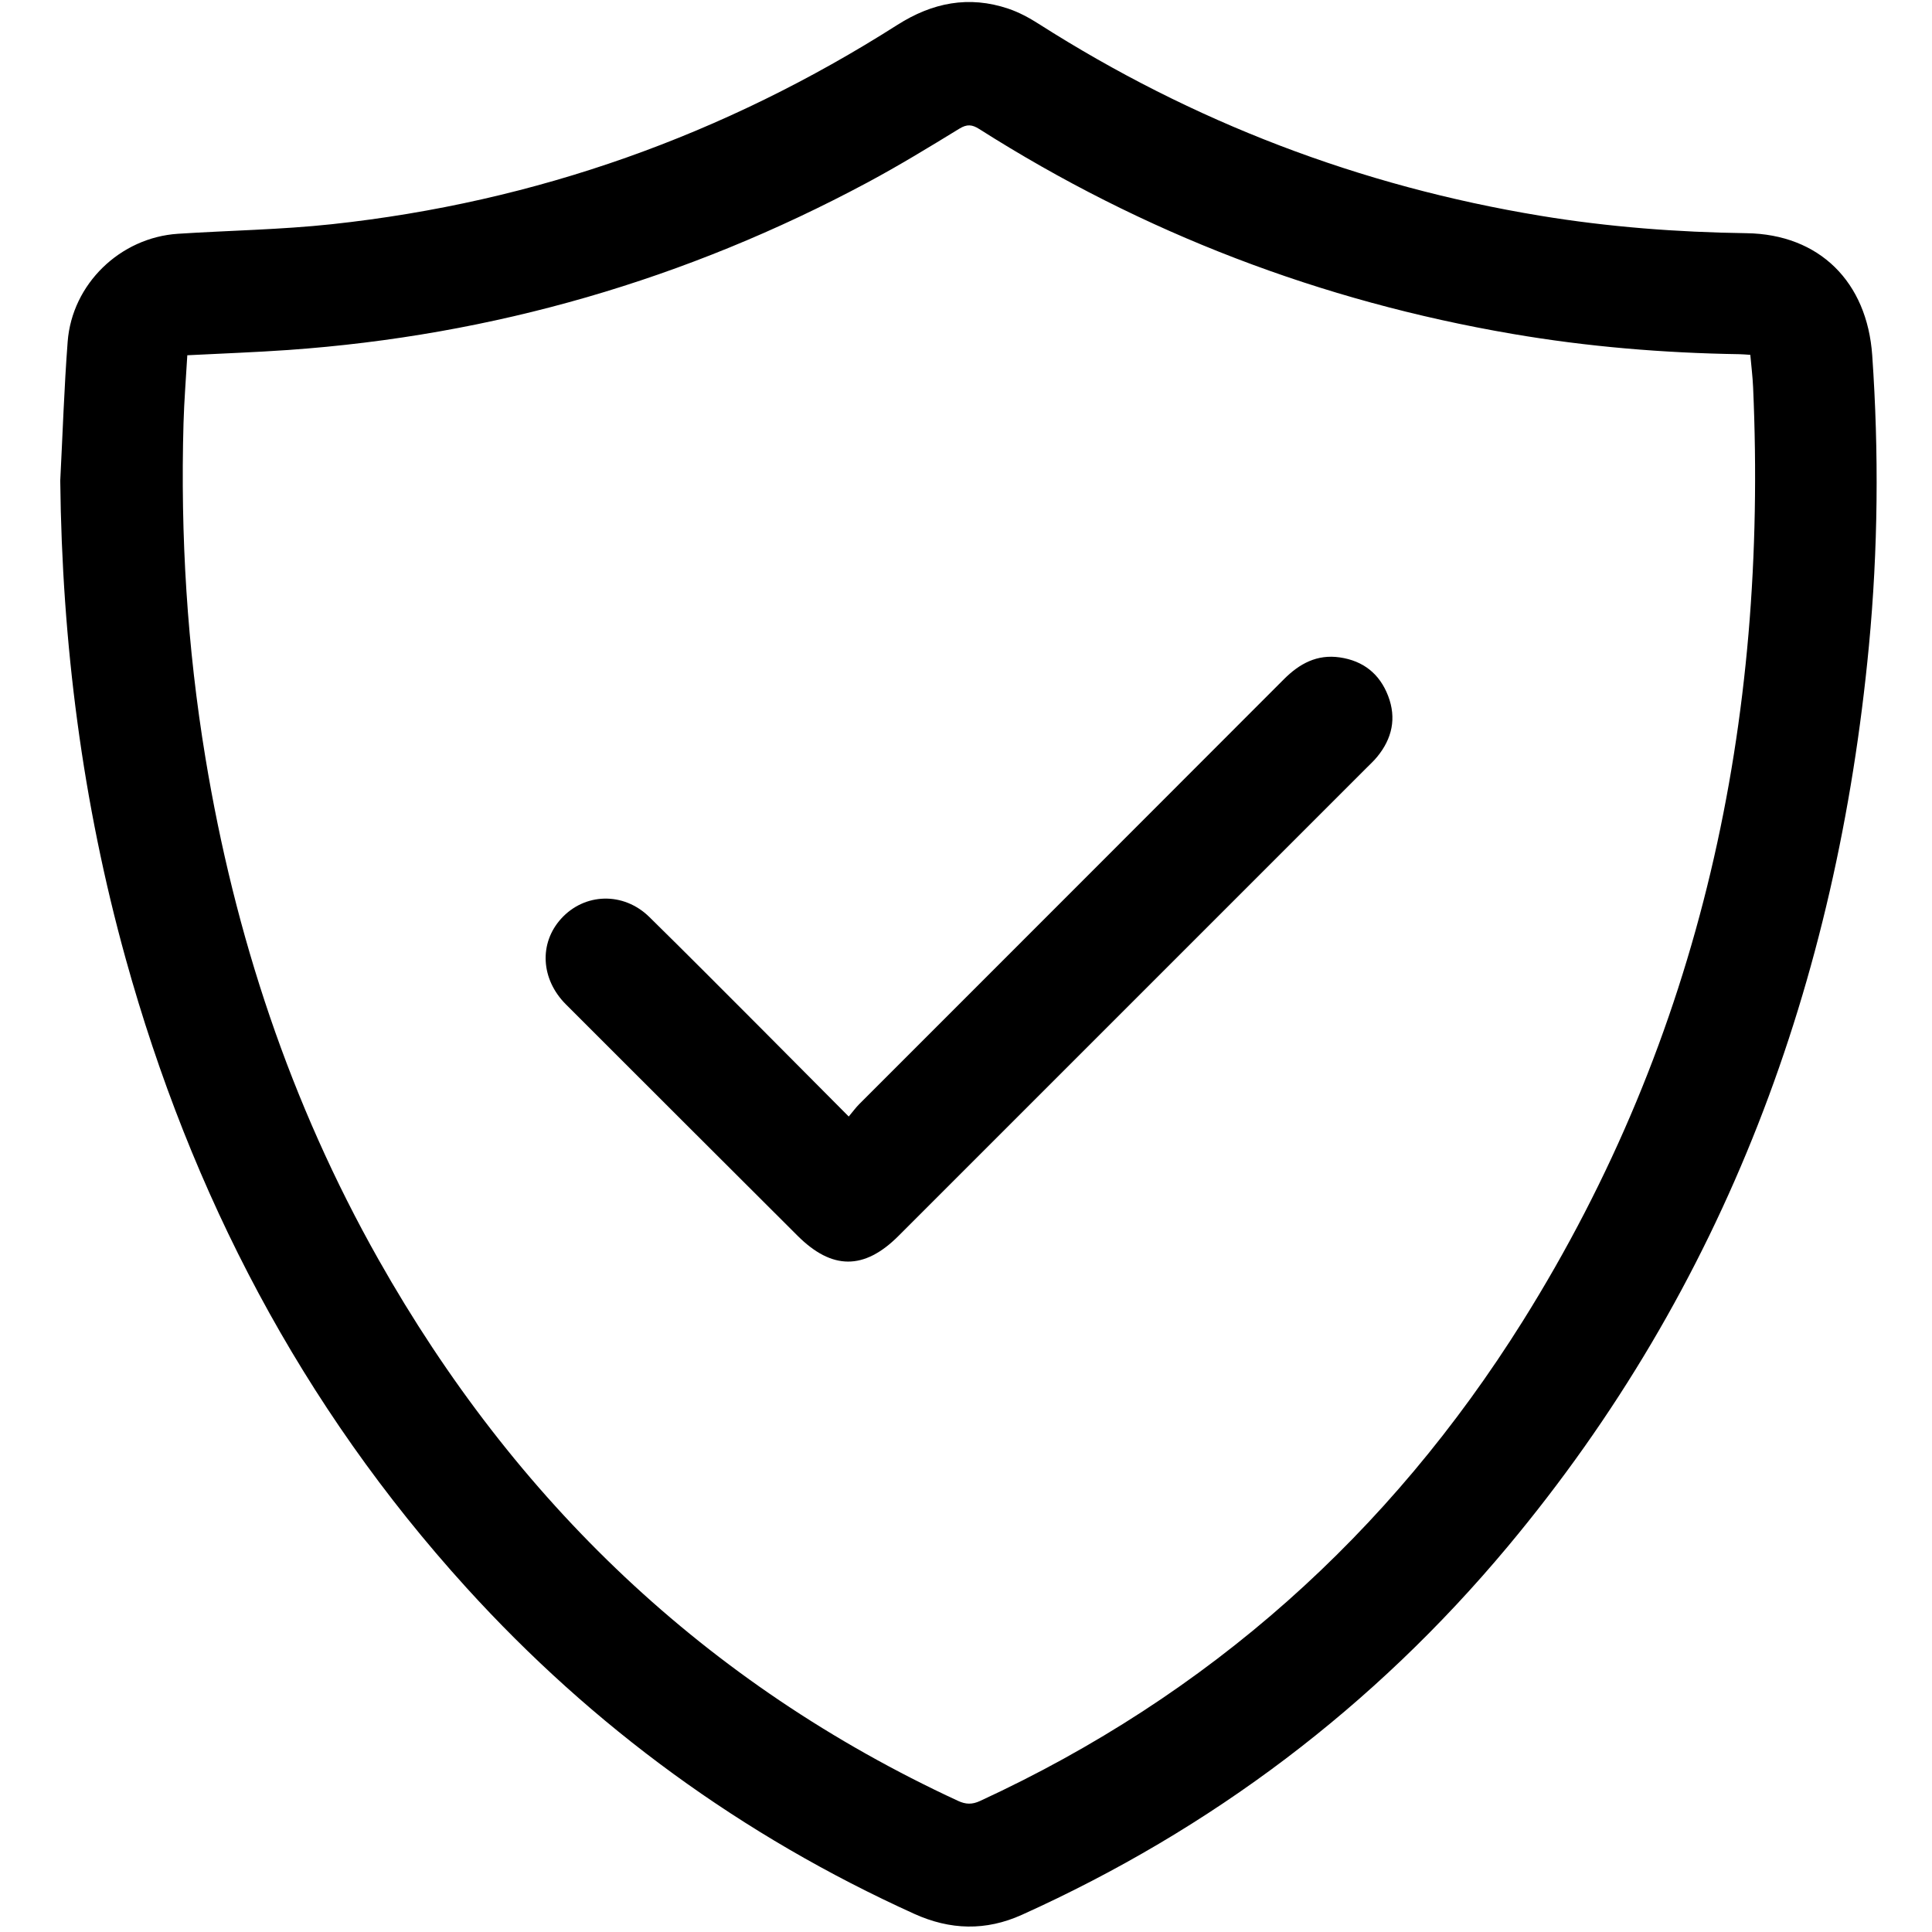 <?xml version="1.0" standalone="no"?><!DOCTYPE svg PUBLIC "-//W3C//DTD SVG 1.1//EN" "http://www.w3.org/Graphics/SVG/1.1/DTD/svg11.dtd"><svg t="1486793217804" class="icon" style="" viewBox="0 0 1024 1024" version="1.1" xmlns="http://www.w3.org/2000/svg" p-id="3138" xmlns:xlink="http://www.w3.org/1999/xlink" width="200" height="200"><defs><style type="text/css"></style></defs><path d="M31.935 254.754C33.202 230.201 33.996 205.611 35.862 181.106 38.194 150.515 63.696 125.894 94.332 123.908 121.515 122.144 148.835 121.75 175.889 118.833 284.02 107.179 383.916 71.578 475.628 13.192 494.166 1.392 513.507-2.469 534.466 4.61 540.056 6.499 545.442 9.402 550.442 12.589 632.167 64.72 720.869 98.601 816.469 114.364 852.593 120.322 889.018 123.084 925.638 123.598 964.413 124.139 989.627 149.508 992.318 188.336 995.882 239.771 995.439 291.126 990.563 342.384 973.633 520.343 914.538 681.612 798.968 819.905 728.246 904.533 642.256 969.48 541.63 1014.886 522.488 1023.526 503.631 1023.011 484.512 1014.35 393.455 973.084 314.337 915.429 247.17 841.466 159.731 745.188 101.283 633.08 66.635 508.201 43.642 425.323 32.866 340.757 31.935 254.754L31.935 254.754ZM99.279 188.292C98.583 200.447 97.608 212.367 97.267 224.305 95.578 283.812 99.195 342.969 108.899 401.749 124.396 495.612 153.804 584.708 200.673 667.67 272.863 795.444 373.915 892.489 507.687 954.457 511.871 956.398 515.187 956.514 519.447 954.55 640.767 898.553 736.358 813.14 807.063 700.287 901.94 548.846 937.004 382.218 929.18 205.23 928.928 199.551 928.214 193.895 927.7 188.075 925.408 187.933 923.666 187.755 921.919 187.729 881.54 187.099 841.382 183.779 801.575 176.961 700.185 159.598 605.907 123.589 519.044 68.4 515.236 65.984 512.559 65.696 508.463 68.209 492.424 78.037 476.337 87.851 459.763 96.726 363.777 148.152 261.43 177.839 152.775 185.499 135.341 186.727 117.862 187.339 99.279 188.292L99.279 188.292Z" p-id="3139"></path><path d="M449.846 591.783C452.209 588.973 453.645 586.974 455.365 585.254 530.397 510.183 605.485 435.165 680.464 360.036 688.771 351.711 698.058 346.688 710.089 348.43 722.567 350.239 731.251 357.141 735.742 368.862 740.268 380.671 737.852 391.487 729.917 401.142 728.237 403.19 726.273 405.012 724.394 406.891 641.667 489.623 558.94 572.35 476.209 655.076 458.052 673.233 440.972 673.194 422.713 654.961 381.784 614.103 340.828 573.272 299.952 532.356 286.583 518.973 285.625 499.947 297.39 486.945 309.842 473.181 330.499 472.6 344.157 486.019 363.755 505.275 383.118 524.771 402.534 544.209 418.005 559.707 433.418 575.262 449.846 591.783L449.846 591.783Z" p-id="3140"></path></svg>